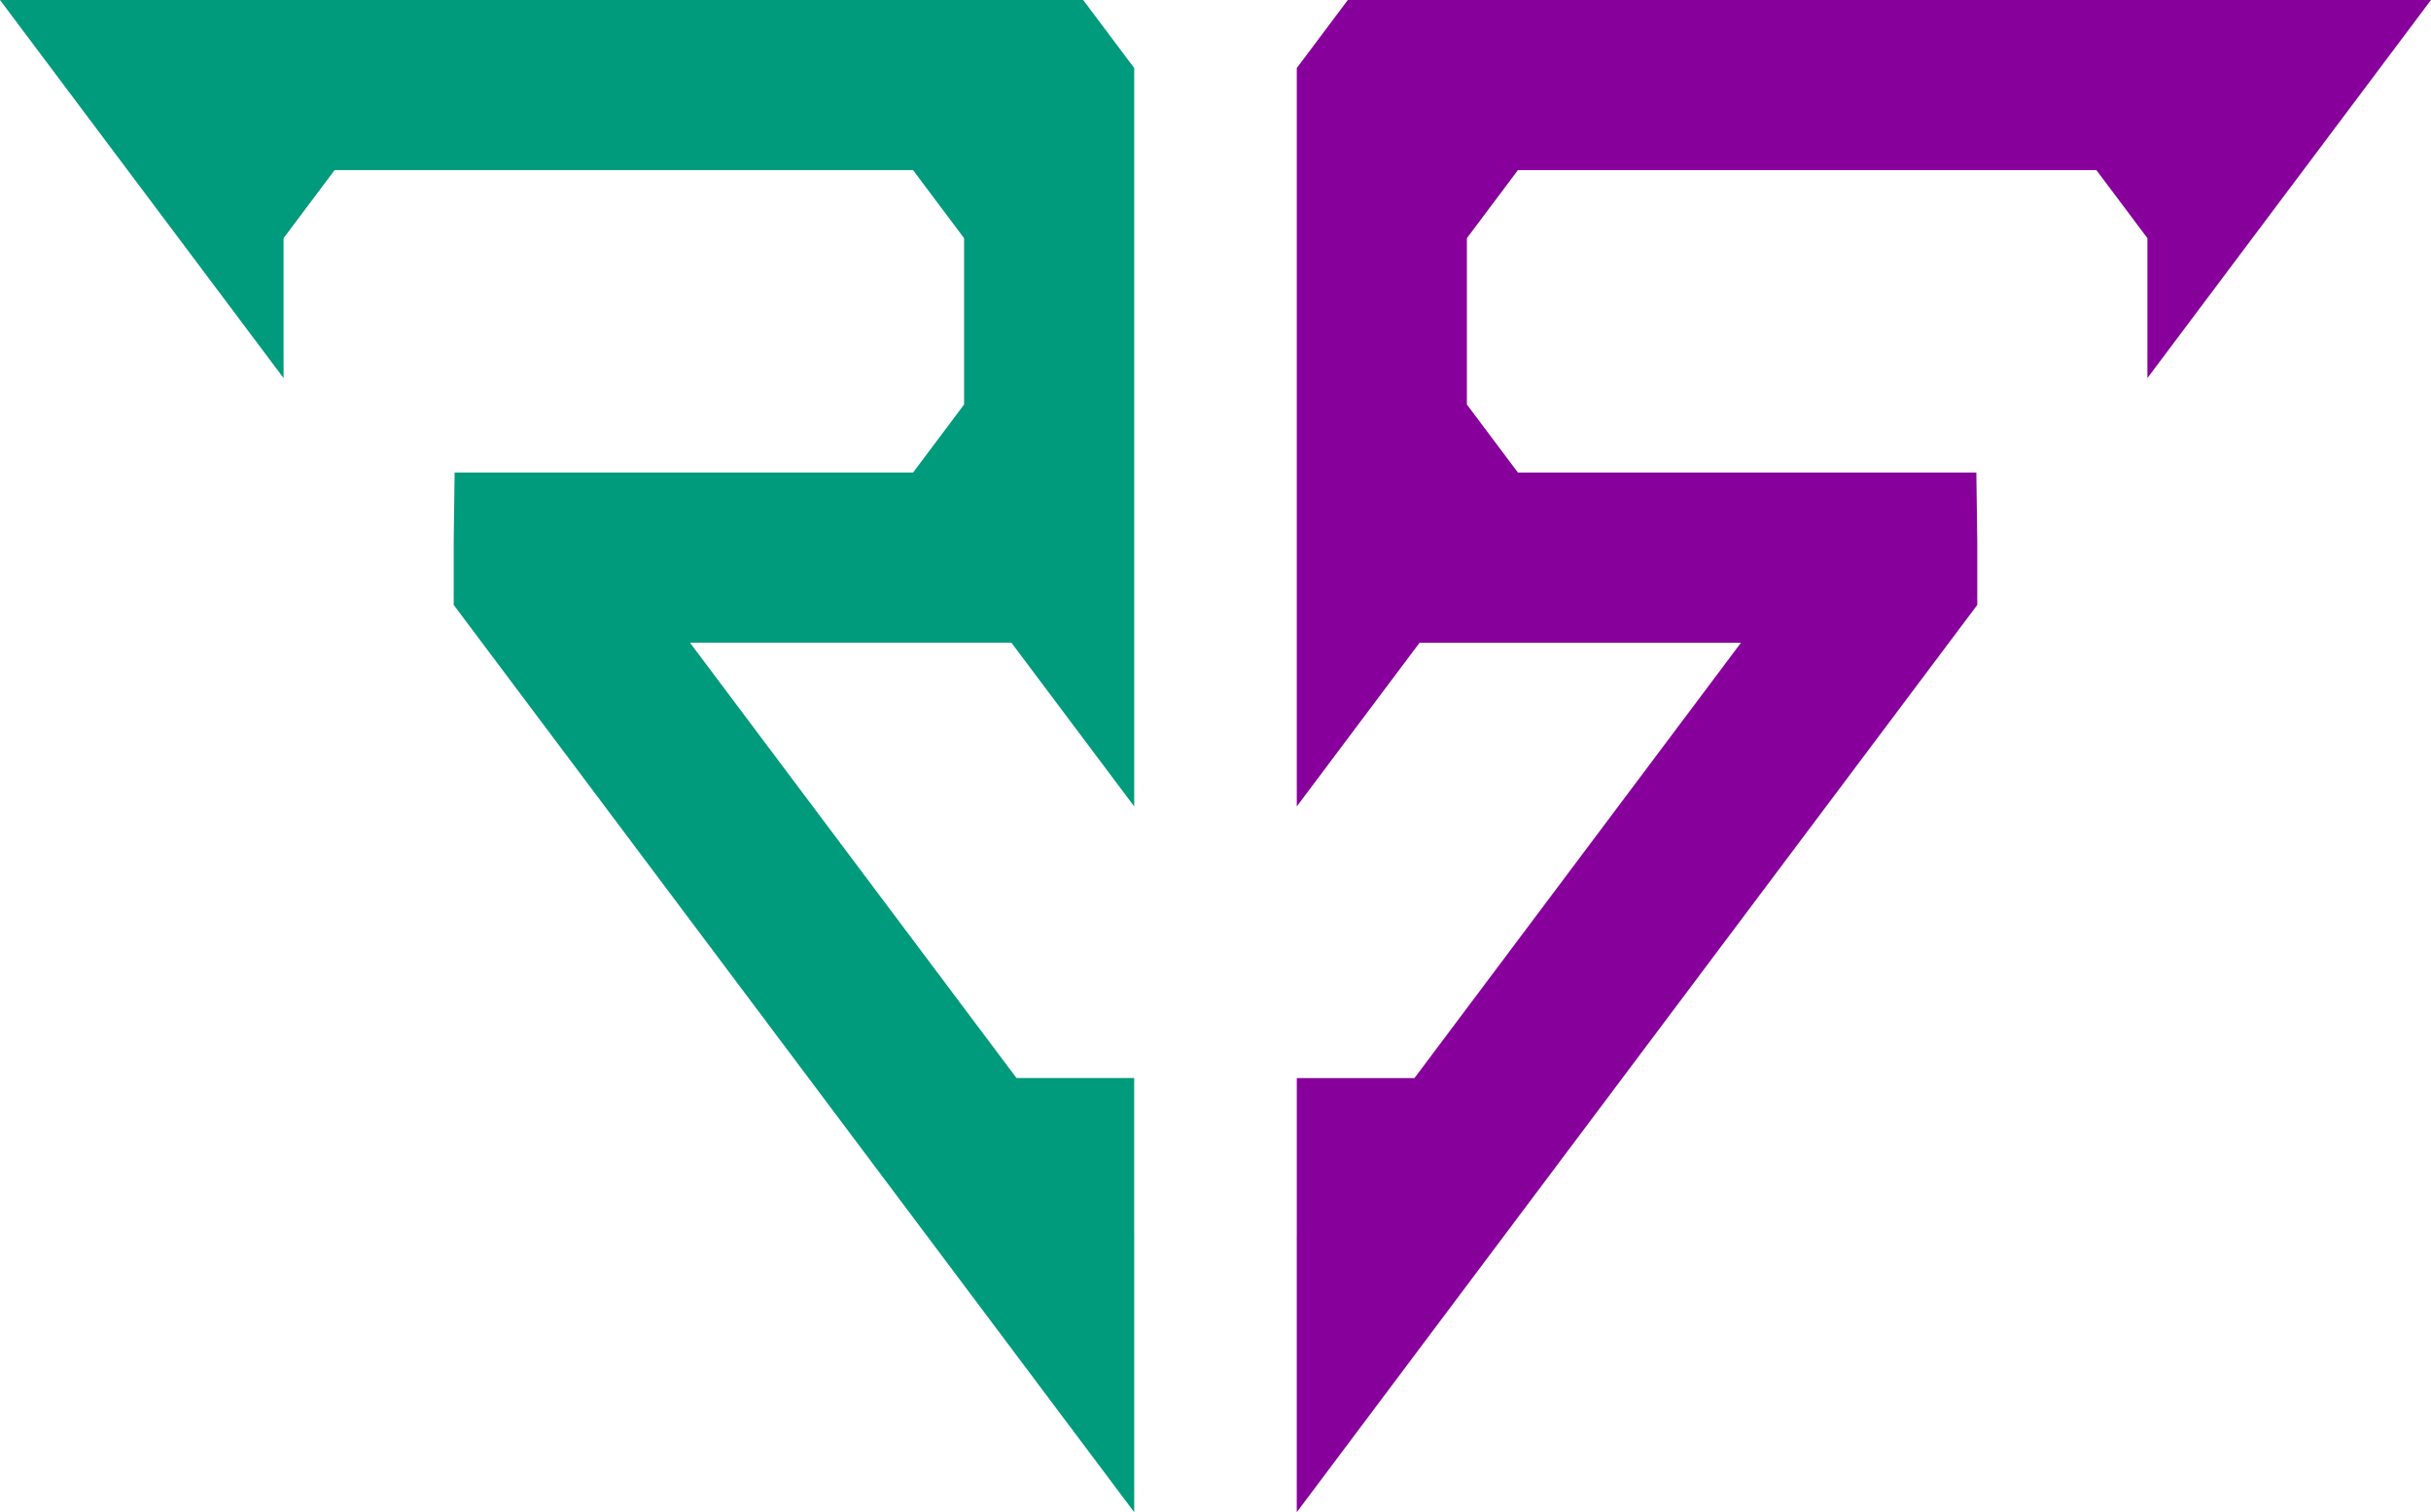 <?xml version="1.0" encoding="UTF-8" standalone="no"?>
<!-- Created with Inkscape (http://www.inkscape.org/) -->

<svg
   width="170.127mm"
   height="105.834mm"
   viewBox="0 0 170.127 105.834"
   version="1.1"
   id="svg1"
   sodipodi:docname="logoReworked2.svg"
   xmlns:inkscape="http://www.inkscape.org/namespaces/inkscape"
   xmlns:sodipodi="http://sodipodi.sourceforge.net/DTD/sodipodi-0.dtd"
   xmlns="http://www.w3.org/2000/svg"
   xmlns:svg="http://www.w3.org/2000/svg">
  <sodipodi:namedview
     id="namedview1"
     pagecolor="#505050"
     bordercolor="#ffffff"
     borderopacity="1"
     inkscape:showpageshadow="0"
     inkscape:pageopacity="0"
     inkscape:pagecheckerboard="1"
     inkscape:deskcolor="#505050"
     inkscape:document-units="mm" />
  <defs
     id="defs1" />
  <g
     inkscape:label="Layer 1"
     inkscape:groupmode="layer"
     id="layer1"
     transform="translate(-24.342,-47.89)">
    <path
       id="path1"
       style="fill:#009a7c;fill-opacity:1;stroke:none;stroke-width:0.069;stroke-opacity:1"
       d="m 24.342,47.89 19.844,26.458 v -9.79 l 3.572,-4.763 h 40.481 l 3.572,4.763 V 76.2 l -3.572,4.763 H 56.158 l -0.064,4.76 v 4.5 h -0.002 l 1.984,2.646 45.641,60.854 v -19.403 l -0.002,-0.002 v -5.2e-4 -10.98 h -8.235 -5.16e-4 L 72.628,92.869 h 22.494 l 8.594,11.459 V 88.111 l 5.2e-4,-5.17e-4 V 80.963 59.796 52.652 l -3.572,-4.763 H 44.185 Z" />
    <path
       id="path2"
       style="fill:#87009b;fill-opacity:1;stroke:none;stroke-width:0.069;stroke-opacity:1"
       d="m 118.666,47.89 -3.572,4.763 v 7.144 21.167 7.147 5.17e-4 16.217 l 8.594,-11.459 h 22.494 l -22.852,30.469 h -5.2e-4 -8.235 v 10.98 5.2e-4 l -0.002,0.002 v 19.403 l 45.641,-60.854 1.984,-2.646 h -0.002 v -4.5 l -0.064,-4.76 h -32.081 l -3.572,-4.763 V 64.558 l 3.572,-4.763 h 40.481 l 3.572,4.763 v 9.79 l 19.844,-26.458 h -19.844 z" />
  </g>
</svg>
